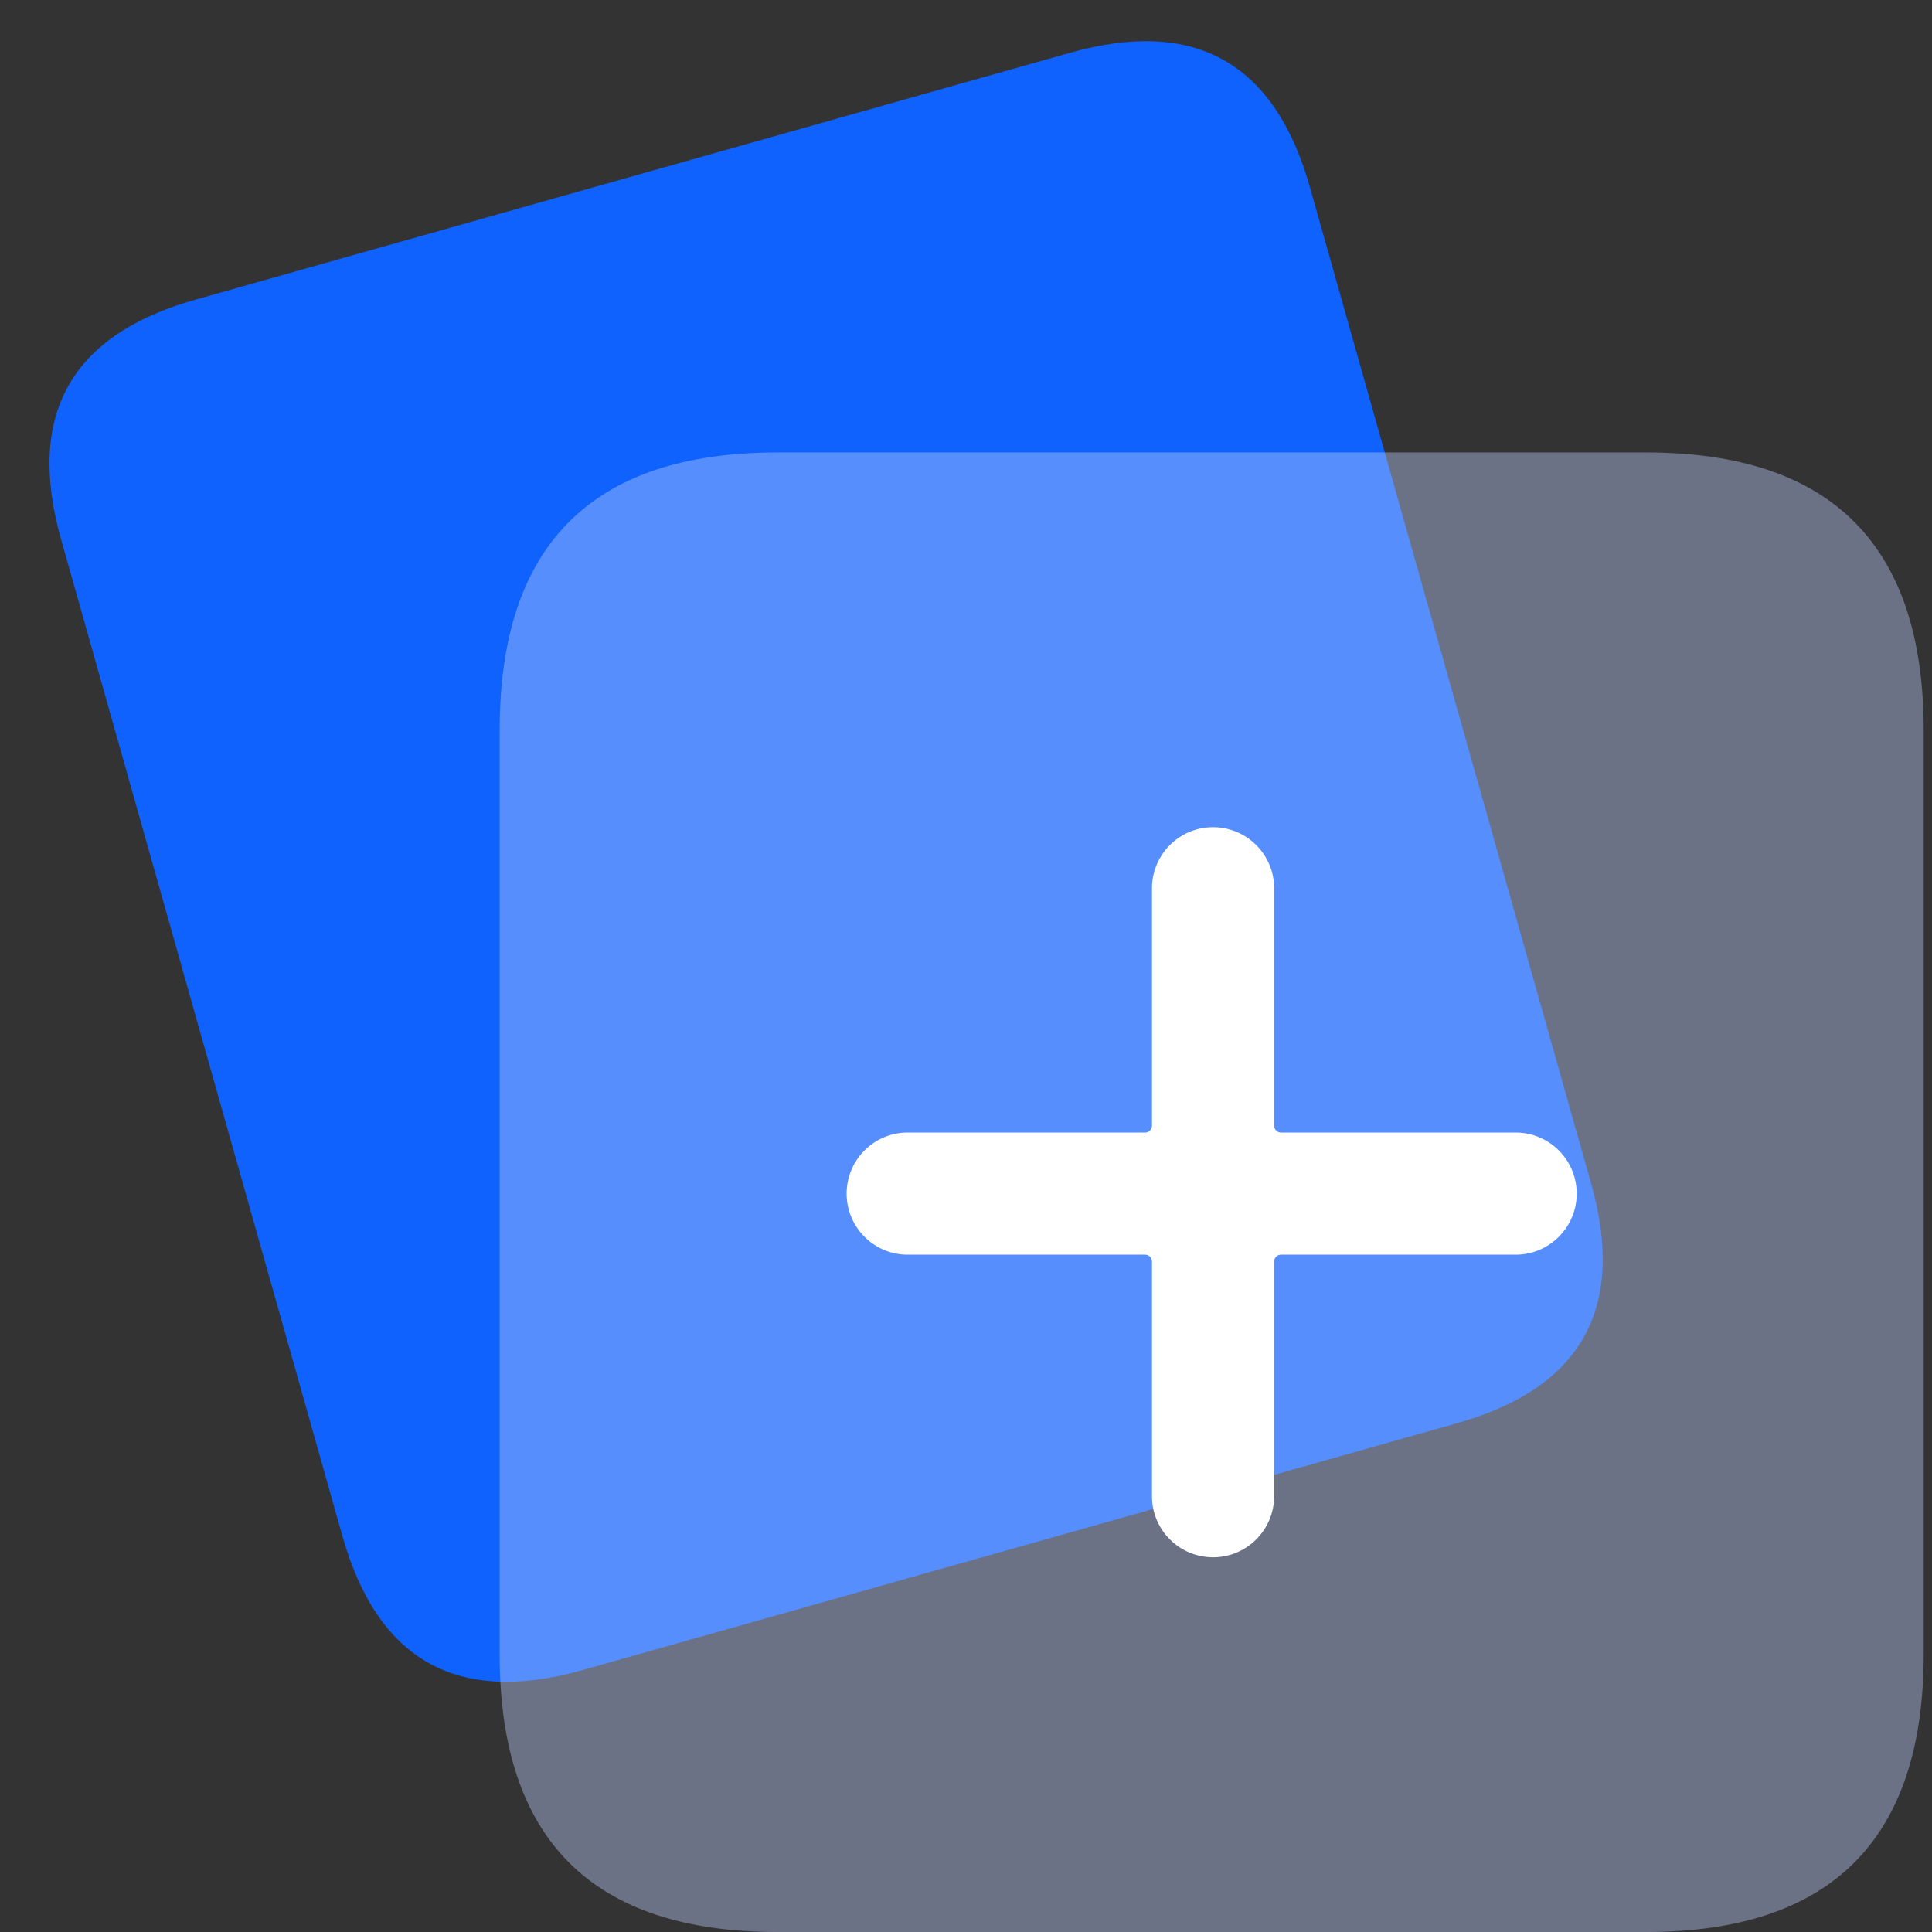 <?xml version="1.0" standalone="no"?><!DOCTYPE svg PUBLIC "-//W3C//DTD SVG 1.1//EN" "http://www.w3.org/Graphics/SVG/1.1/DTD/svg11.dtd"><svg t="1704508153818" class="icon" viewBox="0 0 1024 1024" version="1.1" xmlns="http://www.w3.org/2000/svg" p-id="5048" xmlns:xlink="http://www.w3.org/1999/xlink" width="200" height="200"><rect x="0" y="0" width="1024" height="1024" fill="#333333" stroke="none"/><path d="M4.414 186.821m99.115-27.978l463.621-130.868q99.115-27.978 127.093 71.138l149.081 528.144q27.978 99.115-71.138 127.093l-463.621 130.868q-99.115 27.978-127.093-71.138l-149.081-528.144q-27.978-99.115 71.138-127.093Z" fill="#0F62FE" p-id="5049"></path><path d="M264.828 239.816m147.126 0l460.506 0q147.126 0 147.126 147.126l0 489.931q0 147.126-147.126 147.126l-460.506 0q-147.126 0-147.126-147.126l0-489.931q0-147.126 147.126-147.126Z" fill="#C1D0FF" fill-opacity=".4" p-id="5050"></path><path d="M610.575 793.011c0 17.876 14.492 32.368 32.368 32.368s32.368-14.492 32.368-32.368v-124.322a3.678 3.678 0 0 1 3.678-3.678H803.31c17.876 0 32.368-14.492 32.368-32.368s-14.492-32.368-32.368-32.368h-124.322a3.678 3.678 0 0 1-3.678-3.678V470.805c0-17.876-14.492-32.368-32.368-32.368s-32.368 14.492-32.368 32.368v125.793a3.678 3.678 0 0 1-3.678 3.678H481.103c-17.876 0-32.368 14.492-32.368 32.368s14.492 32.368 32.368 32.368h125.793a3.678 3.678 0 0 1 3.678 3.678V793.011z" fill="#FFFFFF" p-id="5051"></path></svg>